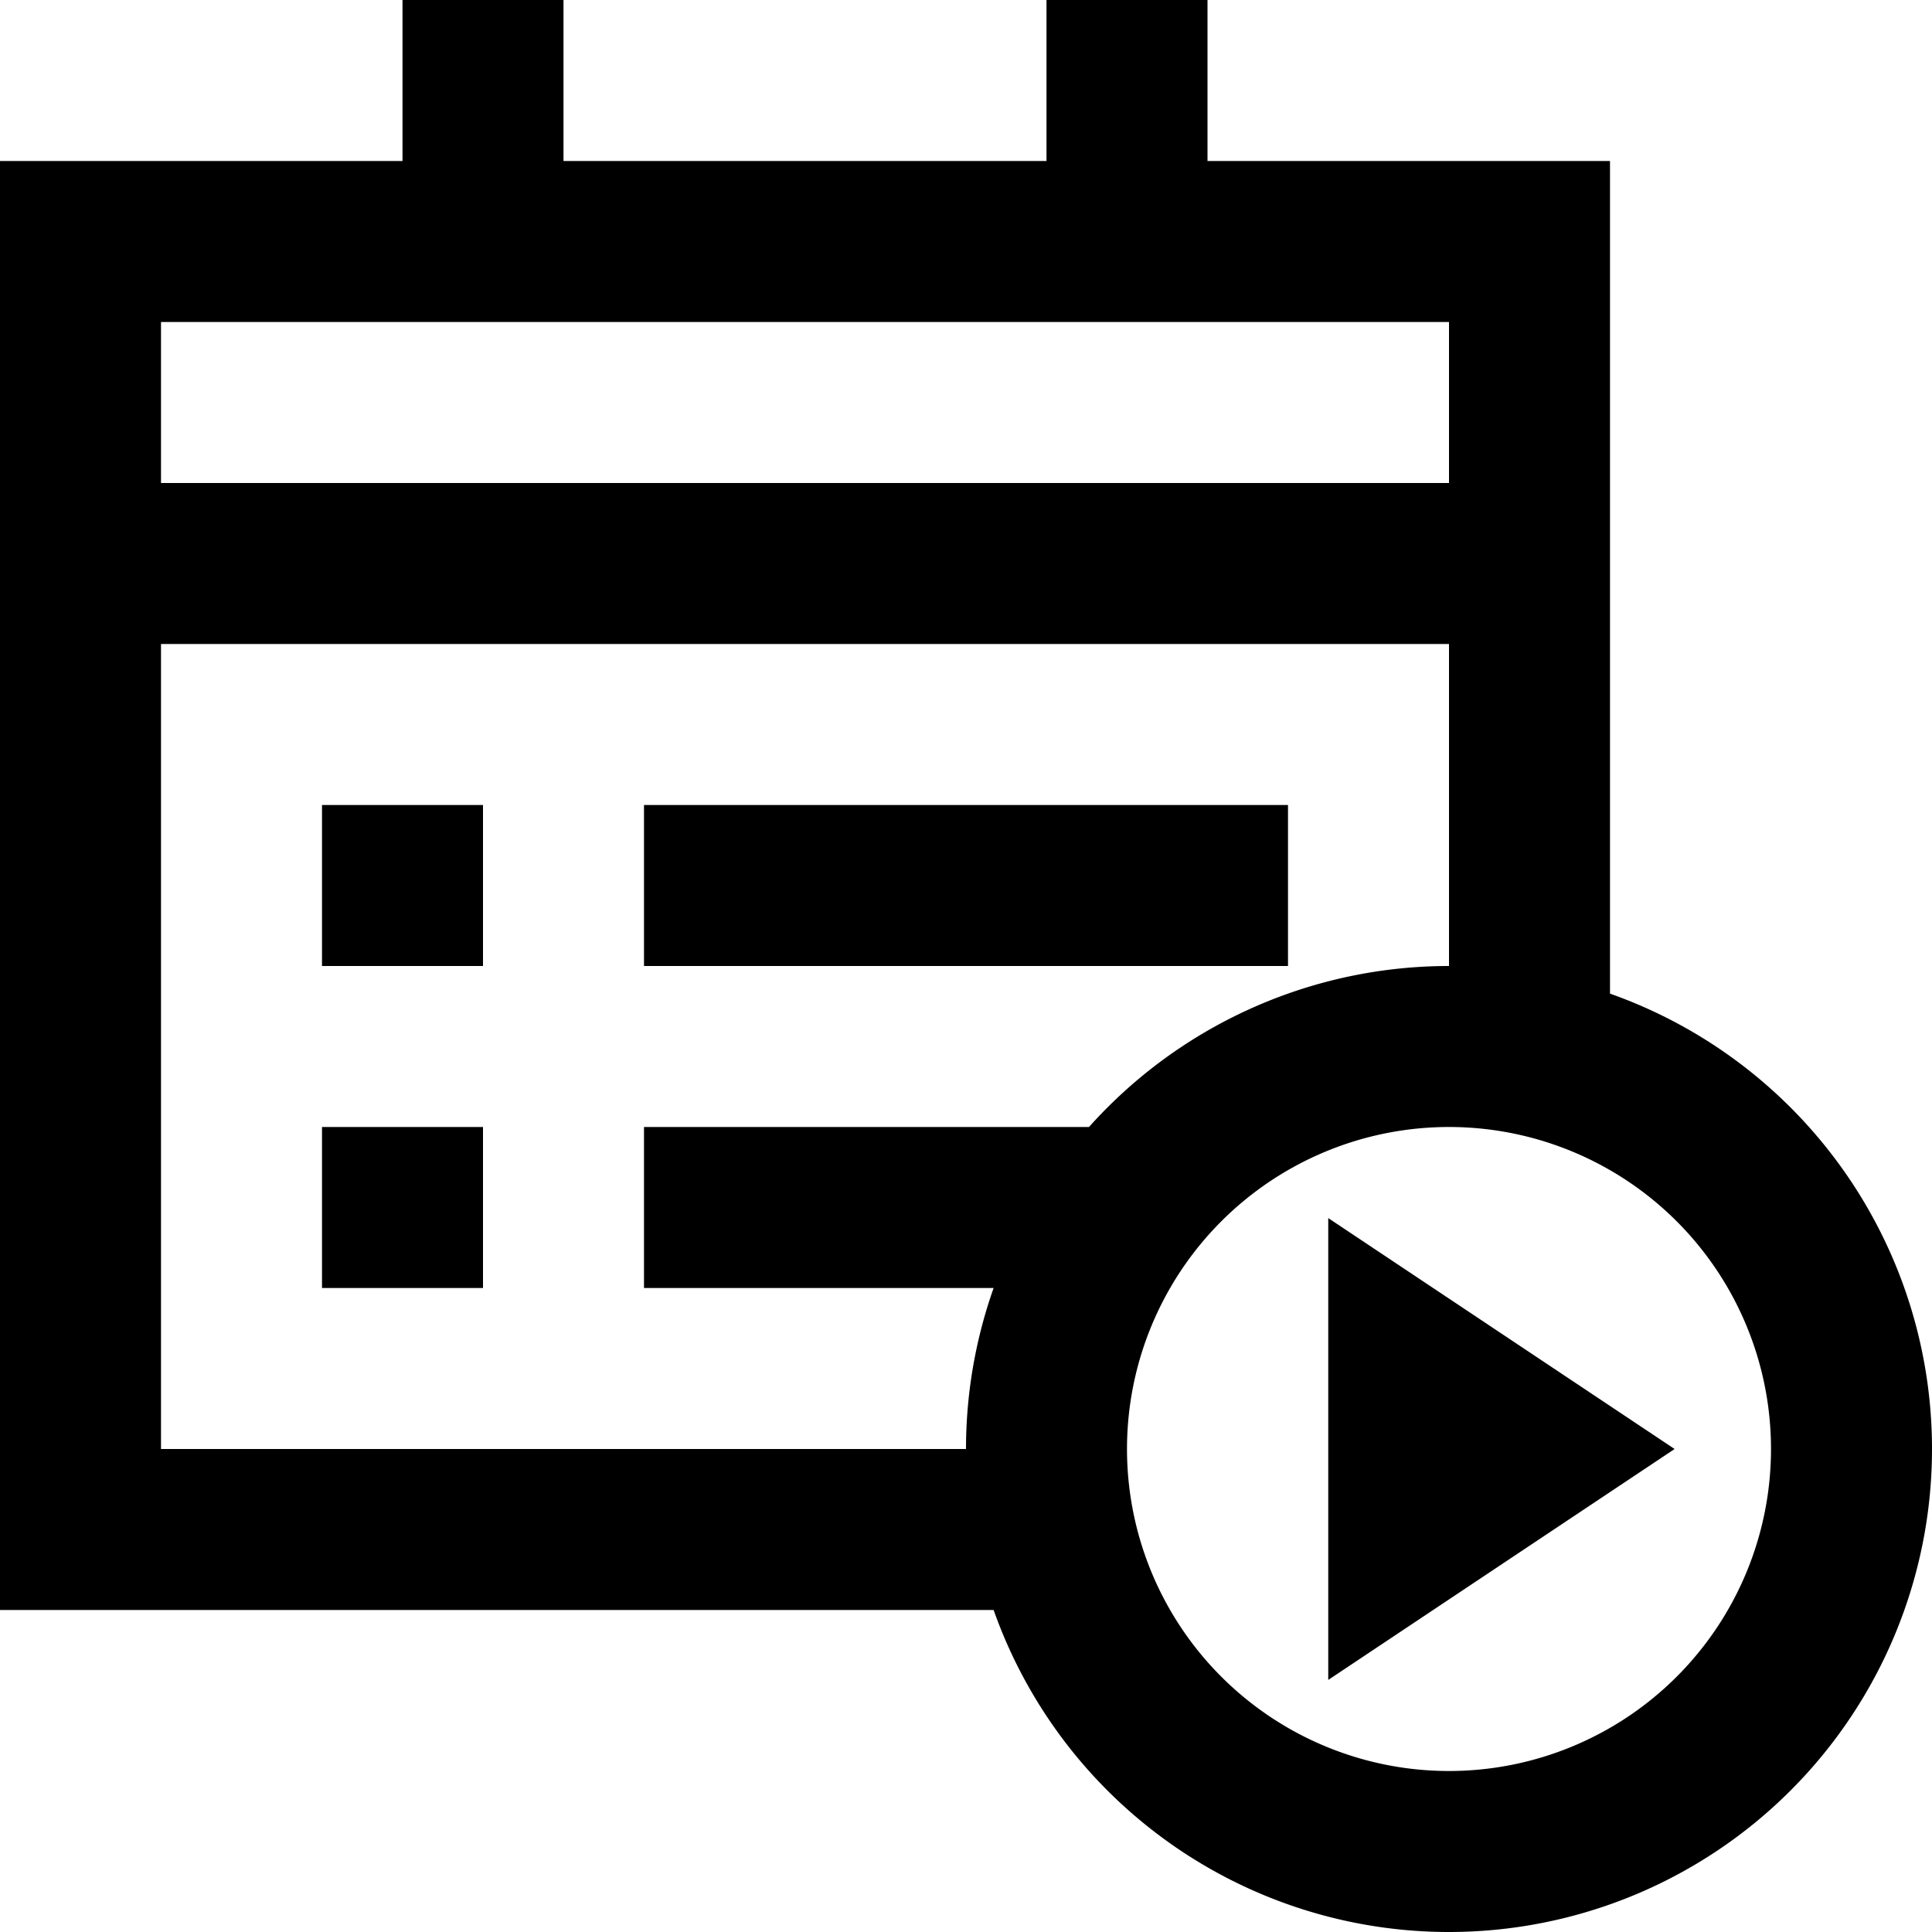 <svg xmlns="http://www.w3.org/2000/svg" xmlns:xlink="http://www.w3.org/1999/xlink" width="24" height="24" viewBox="0 0 24 24"><path fill="none" stroke="currentColor" stroke-width="2" d="M14 0v3M1 7h18M6 0v3m-2 8h2m2 0h8M4 15h2m2 0h6m-1 4H1V3h18v10m-1 10a5 5 0 1 0 0-10a5 5 0 0 0 0 10Zm-.5-6l1.5 1l-1.5 1z"/></svg>